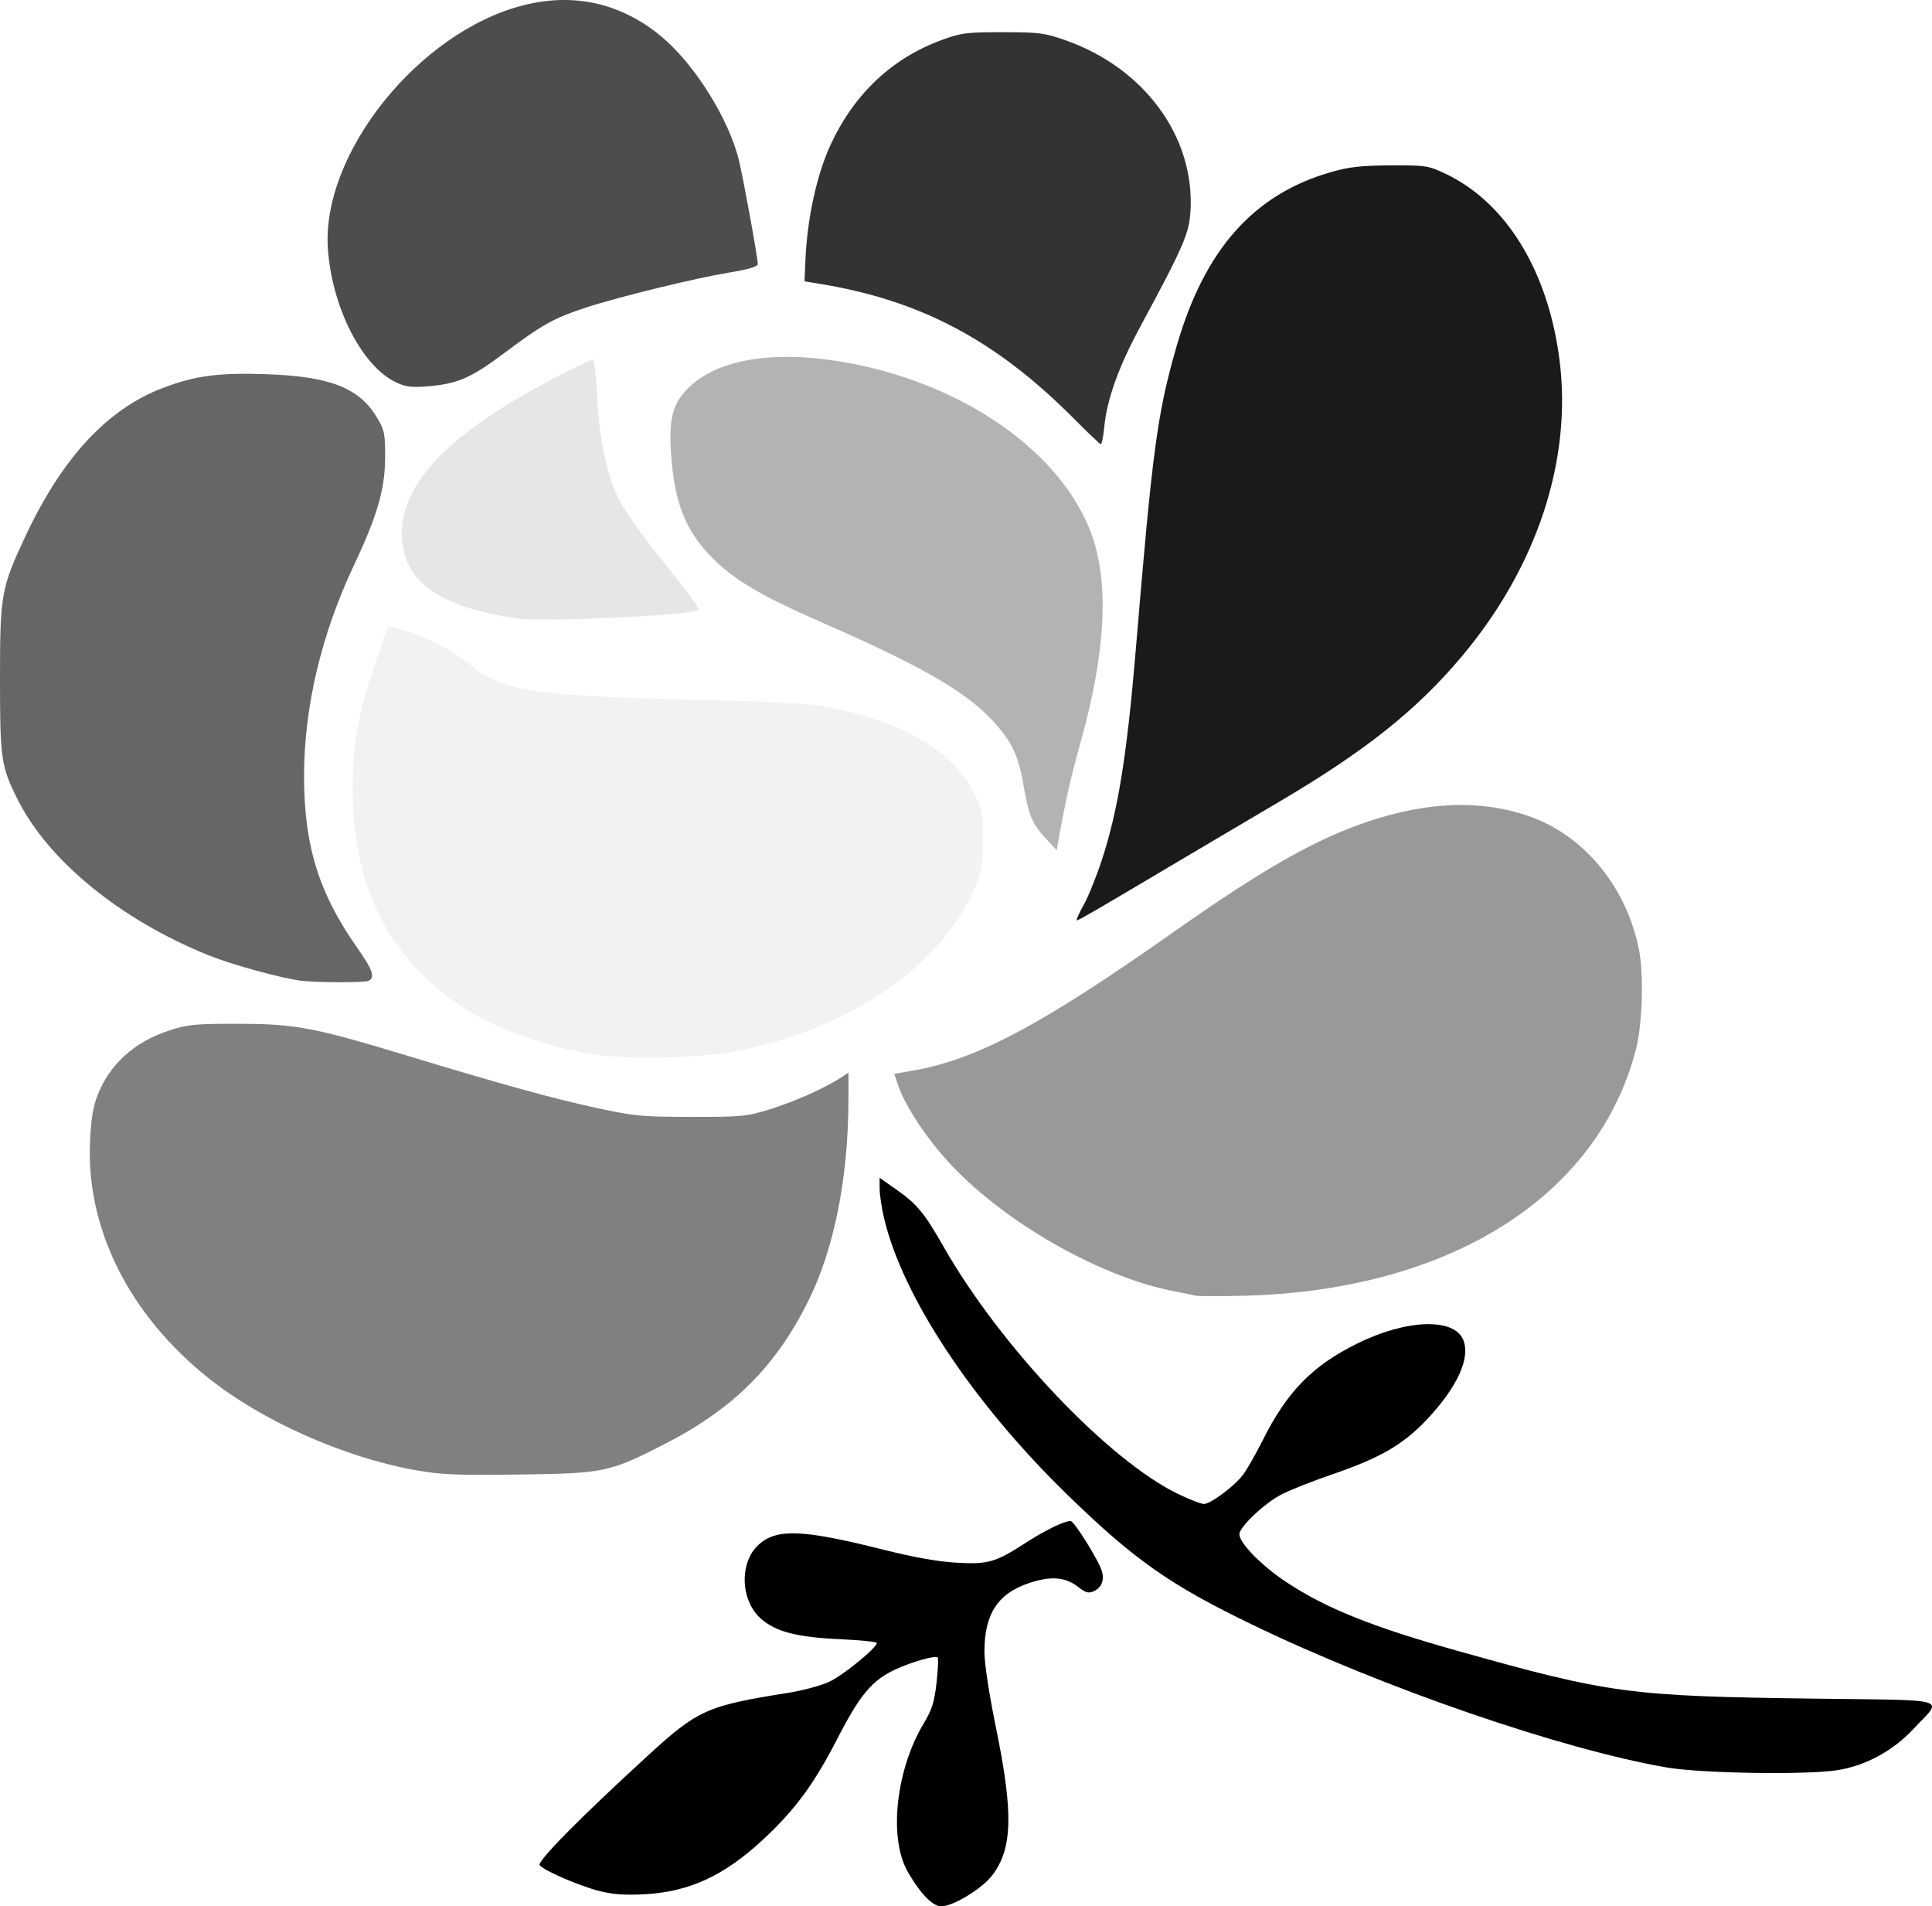 <?xml version="1.0" encoding="UTF-8" standalone="no"?>
<svg
   version="1.1"
   id="svg2"
   width="682.002"
   height="672.822"
   viewBox="0 0 682.002 672.822"
   sodipodi:docname="flower.svg"
   inkscape:version="1.1.2 (0a00cf5339, 2022-02-04)"
   xmlns:inkscape="http://www.inkscape.org/namespaces/inkscape"
   xmlns:sodipodi="http://sodipodi.sourceforge.net/DTD/sodipodi-0.dtd"
   xmlns="http://www.w3.org/2000/svg"
   xmlns:svg="http://www.w3.org/2000/svg"
   xmlns:rdf="http://www.w3.org/1999/02/22-rdf-syntax-ns#"
   xmlns:cc="http://creativecommons.org/ns#"
   xmlns:dc="http://purl.org/dc/elements/1.1/">
  <defs
     id="defs6" />
  <sodipodi:namedview
     pagecolor="#ffffff"
     bordercolor="#666666"
     borderopacity="1"
     objecttolerance="10"
     gridtolerance="10"
     guidetolerance="10"
     inkscape:pageopacity="1"
     inkscape:pageshadow="2"
     inkscape:window-width="1846"
     inkscape:window-height="1016"
     id="namedview4"
     showgrid="false"
     inkscape:zoom="0.28829793"
     inkscape:cx="825.53489"
     inkscape:cy="36.420657"
     inkscape:window-x="0"
     inkscape:window-y="0"
     inkscape:window-maximized="1"
     inkscape:current-layer="g10"
     inkscape:document-rotation="0"
     inkscape:pagecheckerboard="0"
     fit-margin-top="0"
     fit-margin-left="0"
     fit-margin-right="0"
     fit-margin-bottom="0" />
  <g
     inkscape:groupmode="layer"
     inkscape:label="Image"
     id="g10"
     transform="translate(-527.788,-650.646)">
    <path
       style="color:#000000;font-style:normal;font-variant:normal;font-weight:normal;font-stretch:normal;font-size:medium;line-height:normal;font-family:sans-serif;font-variant-ligatures:normal;font-variant-position:normal;font-variant-caps:normal;font-variant-numeric:normal;font-variant-alternates:normal;font-variant-east-asian:normal;font-feature-settings:normal;font-variation-settings:normal;text-indent:0;text-align:start;text-decoration:none;text-decoration-line:none;text-decoration-style:solid;text-decoration-color:#000000;letter-spacing:normal;word-spacing:normal;text-transform:none;writing-mode:lr-tb;direction:ltr;text-orientation:mixed;dominant-baseline:auto;baseline-shift:baseline;text-anchor:start;white-space:normal;shape-padding:0;shape-margin:0;inline-size:0;clip-rule:nonzero;display:inline;overflow:visible;visibility:visible;opacity:1;isolation:auto;mix-blend-mode:normal;color-interpolation:sRGB;color-interpolation-filters:linearRGB;solid-color:#000000;solid-opacity:1;vector-effect:none;fill:#4d4d4d;fill-opacity:1;fill-rule:nonzero;stroke:none;stroke-width:1;stroke-linecap:butt;stroke-linejoin:miter;stroke-miterlimit:4;stroke-dasharray:none;stroke-dashoffset:0;stroke-opacity:1;color-rendering:auto;image-rendering:auto;shape-rendering:auto;text-rendering:auto;enable-background:accumulate;stop-color:#000000;stop-opacity:1"
       d="m 667.62,785.609 c -11.979,-5.626 -22.492,-26.083 -24.067,-46.827 -2.561,-33.749 32.096,-77.013 69.145,-86.316 17.803,-4.471 34.444,-0.679 48.552,11.062 11.806,9.825 23.96,29.296 27.436,43.952 1.687,7.112 6.602,34.168 6.602,36.34 0,0.94 -3.135,1.873 -10.25,3.053 -12.002,1.99 -38.806,8.537 -50.25,12.274 -11.323,3.697 -15.474,5.992 -28.5,15.755 -12.377,9.277 -16.898,11.238 -27.98,12.137 -5.175,0.42 -7.38,0.125 -10.688,-1.429 z"
       id="path939" />
    <path
       style="color:#000000;font-style:normal;font-variant:normal;font-weight:normal;font-stretch:normal;font-size:medium;line-height:normal;font-family:sans-serif;font-variant-ligatures:normal;font-variant-position:normal;font-variant-caps:normal;font-variant-numeric:normal;font-variant-alternates:normal;font-variant-east-asian:normal;font-feature-settings:normal;font-variation-settings:normal;text-indent:0;text-align:start;text-decoration:none;text-decoration-line:none;text-decoration-style:solid;text-decoration-color:#000000;letter-spacing:normal;word-spacing:normal;text-transform:none;writing-mode:lr-tb;direction:ltr;text-orientation:mixed;dominant-baseline:auto;baseline-shift:baseline;text-anchor:start;white-space:normal;shape-padding:0;shape-margin:0;inline-size:0;clip-rule:nonzero;display:inline;overflow:visible;visibility:visible;opacity:1;isolation:auto;mix-blend-mode:normal;color-interpolation:sRGB;color-interpolation-filters:linearRGB;solid-color:#000000;solid-opacity:1;vector-effect:none;fill:#333333;fill-opacity:1;fill-rule:nonzero;stroke:none;stroke-width:1;stroke-linecap:butt;stroke-linejoin:miter;stroke-miterlimit:4;stroke-dasharray:none;stroke-dashoffset:0;stroke-opacity:1;color-rendering:auto;image-rendering:auto;shape-rendering:auto;text-rendering:auto;enable-background:accumulate;stop-color:#000000;stop-opacity:1"
       d="m 907.288,798.818 c -27.816,-28.071 -54.482,-42.23 -90.5,-48.056 l -5,-0.809 0.316,-7.487 c 0.623,-14.775 4.016,-30.264 8.955,-40.883 8.345,-17.942 21.736,-30.49 39.395,-36.914 6.642,-2.416 8.656,-2.668 21.335,-2.662 12.749,0.006 14.714,0.256 22,2.805 27.981,9.788 45.837,34.167 44.242,60.405 -0.479,7.883 -2.459,12.433 -17.738,40.761 -7.636,14.158 -11.72,25.513 -12.678,35.25 -0.338,3.438 -0.887,6.231 -1.22,6.208 -0.333,-0.023 -4.43,-3.902 -9.105,-8.62 z"
       id="path937" />
    <path
       style="color:#000000;font-style:normal;font-variant:normal;font-weight:normal;font-stretch:normal;font-size:medium;line-height:normal;font-family:sans-serif;font-variant-ligatures:normal;font-variant-position:normal;font-variant-caps:normal;font-variant-numeric:normal;font-variant-alternates:normal;font-variant-east-asian:normal;font-feature-settings:normal;font-variation-settings:normal;text-indent:0;text-align:start;text-decoration:none;text-decoration-line:none;text-decoration-style:solid;text-decoration-color:#000000;letter-spacing:normal;word-spacing:normal;text-transform:none;writing-mode:lr-tb;direction:ltr;text-orientation:mixed;dominant-baseline:auto;baseline-shift:baseline;text-anchor:start;white-space:normal;shape-padding:0;shape-margin:0;inline-size:0;clip-rule:nonzero;display:inline;overflow:visible;visibility:visible;opacity:1;isolation:auto;mix-blend-mode:normal;color-interpolation:sRGB;color-interpolation-filters:linearRGB;solid-color:#000000;solid-opacity:1;vector-effect:none;fill:#e6e6e6;fill-opacity:1;fill-rule:nonzero;stroke:none;stroke-width:1;stroke-linecap:butt;stroke-linejoin:miter;stroke-miterlimit:4;stroke-dasharray:none;stroke-dashoffset:0;stroke-opacity:1;color-rendering:auto;image-rendering:auto;shape-rendering:auto;text-rendering:auto;enable-background:accumulate;stop-color:#000000;stop-opacity:1"
       d="m 709.788,868.874 c -24.014,-3.544 -36.895,-11.344 -39.506,-23.922 -4.229,-20.369 12.783,-39.825 53.215,-60.861 6.99,-3.637 13.108,-6.612 13.596,-6.612 0.488,0 1.172,5.963 1.52,13.25 0.72,15.065 3.304,27.26 7.686,36.266 1.61,3.309 7.933,12.276 14.051,19.927 11.815,14.776 14.443,18.388 13.824,19.003 -1.957,1.946 -54.787,4.365 -64.385,2.949 z"
       id="path933" />
    <path
       style="color:#000000;font-style:normal;font-variant:normal;font-weight:normal;font-stretch:normal;font-size:medium;line-height:normal;font-family:sans-serif;font-variant-ligatures:normal;font-variant-position:normal;font-variant-caps:normal;font-variant-numeric:normal;font-variant-alternates:normal;font-variant-east-asian:normal;font-feature-settings:normal;font-variation-settings:normal;text-indent:0;text-align:start;text-decoration:none;text-decoration-line:none;text-decoration-style:solid;text-decoration-color:#000000;letter-spacing:normal;word-spacing:normal;text-transform:none;writing-mode:lr-tb;direction:ltr;text-orientation:mixed;dominant-baseline:auto;baseline-shift:baseline;text-anchor:start;white-space:normal;shape-padding:0;shape-margin:0;inline-size:0;clip-rule:nonzero;display:inline;overflow:visible;visibility:visible;opacity:1;isolation:auto;mix-blend-mode:normal;color-interpolation:sRGB;color-interpolation-filters:linearRGB;solid-color:#000000;solid-opacity:1;vector-effect:none;fill:#b3b3b3;fill-opacity:1;fill-rule:nonzero;stroke:none;stroke-width:1;stroke-linecap:butt;stroke-linejoin:miter;stroke-miterlimit:4;stroke-dasharray:none;stroke-dashoffset:0;stroke-opacity:1;color-rendering:auto;image-rendering:auto;shape-rendering:auto;text-rendering:auto;enable-background:accumulate;stop-color:#000000;stop-opacity:1"
       d="m 896.671,946.287 c -4.632,-5.034 -5.752,-7.833 -7.756,-19.376 -1.747,-10.066 -4.361,-15.253 -11.407,-22.64 -9.41,-9.865 -25.518,-19.047 -59.219,-33.754 -21.184,-9.245 -31.011,-14.976 -38.621,-22.523 -9.86,-9.779 -13.875,-19.813 -15.011,-37.514 -0.74,-11.531 0.477,-16.717 5.131,-21.869 9.846,-10.898 29.98,-14.584 55.65,-10.188 42.172,7.223 77.513,31.908 87.87,61.374 6.055,17.227 4.709,41.415 -4.05,72.796 -3.549,12.714 -5.247,20.203 -7.772,34.277 l -0.698,3.891 z"
       id="path931" />
    <path
       style="color:#000000;font-style:normal;font-variant:normal;font-weight:normal;font-stretch:normal;font-size:medium;line-height:normal;font-family:sans-serif;font-variant-ligatures:normal;font-variant-position:normal;font-variant-caps:normal;font-variant-numeric:normal;font-variant-alternates:normal;font-variant-east-asian:normal;font-feature-settings:normal;font-variation-settings:normal;text-indent:0;text-align:start;text-decoration:none;text-decoration-line:none;text-decoration-style:solid;text-decoration-color:#000000;letter-spacing:normal;word-spacing:normal;text-transform:none;writing-mode:lr-tb;direction:ltr;text-orientation:mixed;dominant-baseline:auto;baseline-shift:baseline;text-anchor:start;white-space:normal;shape-padding:0;shape-margin:0;inline-size:0;clip-rule:nonzero;display:inline;overflow:visible;visibility:visible;opacity:1;isolation:auto;mix-blend-mode:normal;color-interpolation:sRGB;color-interpolation-filters:linearRGB;solid-color:#000000;solid-opacity:1;vector-effect:none;fill:#1a1a1a;fill-opacity:1;fill-rule:nonzero;stroke:none;stroke-width:1;stroke-linecap:butt;stroke-linejoin:miter;stroke-miterlimit:4;stroke-dasharray:none;stroke-dashoffset:0;stroke-opacity:1;color-rendering:auto;image-rendering:auto;shape-rendering:auto;text-rendering:auto;enable-background:accumulate;stop-color:#000000;stop-opacity:1"
       d="m 910.247,970.207 c 1.637,-2.9 4.538,-10.042 6.448,-15.871 5.796,-17.693 8.906,-36.988 12.067,-74.856 5.889,-70.548 7.563,-82.97 14.365,-106.604 9.835,-34.172 27.245,-53.755 54.718,-61.549 6.336,-1.797 10.574,-2.263 20.943,-2.3 12.536,-0.045 13.232,0.065 19.5,3.066 21.35,10.223 36.094,34.452 40.04,65.797 4.425,35.157 -7.991,72.819 -34.372,104.262 -16.109,19.199 -34.341,33.692 -65.168,51.803 -8.25,4.847 -21.975,12.957 -30.5,18.022 -32.456,19.284 -39.699,23.504 -40.348,23.504 -0.368,0 0.67,-2.373 2.307,-5.273 z"
       id="path927" />
    <path
       style="color:#000000;font-style:normal;font-variant:normal;font-weight:normal;font-stretch:normal;font-size:medium;line-height:normal;font-family:sans-serif;font-variant-ligatures:normal;font-variant-position:normal;font-variant-caps:normal;font-variant-numeric:normal;font-variant-alternates:normal;font-variant-east-asian:normal;font-feature-settings:normal;font-variation-settings:normal;text-indent:0;text-align:start;text-decoration:none;text-decoration-line:none;text-decoration-style:solid;text-decoration-color:#000000;letter-spacing:normal;word-spacing:normal;text-transform:none;writing-mode:lr-tb;direction:ltr;text-orientation:mixed;dominant-baseline:auto;baseline-shift:baseline;text-anchor:start;white-space:normal;shape-padding:0;shape-margin:0;inline-size:0;clip-rule:nonzero;display:inline;overflow:visible;visibility:visible;opacity:1;isolation:auto;mix-blend-mode:normal;color-interpolation:sRGB;color-interpolation-filters:linearRGB;solid-color:#000000;solid-opacity:1;vector-effect:none;fill:#666666;fill-opacity:1;fill-rule:nonzero;stroke:none;stroke-width:1;stroke-linecap:butt;stroke-linejoin:miter;stroke-miterlimit:4;stroke-dasharray:none;stroke-dashoffset:0;stroke-opacity:1;color-rendering:auto;image-rendering:auto;shape-rendering:auto;text-rendering:auto;enable-background:accumulate;stop-color:#000000;stop-opacity:1"
       d="m 633.788,996.768 c -7.281,-1.002 -24.232,-5.683 -32.253,-8.907 -31.241,-12.556 -56.834,-33.492 -67.701,-55.38 -5.68,-11.442 -6.047,-14.018 -6.047,-42.5 0,-29.413 0.437,-31.863 8.922,-49.973 12.99,-27.725 28.888,-44.916 48.446,-52.389 11.473,-4.384 19.607,-5.469 36.706,-4.895 22.471,0.753 32.881,4.87 39.109,15.465 2.57,4.372 2.812,5.624 2.764,14.292 -0.061,10.898 -2.826,20.368 -11,37.664 -11.51,24.355 -17.592,50.036 -17.611,74.354 -0.018,24.457 5.163,41.29 18.594,60.411 5.777,8.225 6.679,10.932 3.987,11.965 -1.699,0.652 -18.967,0.576 -23.918,-0.106 z"
       id="path921" />
    <path
       style="color:#000000;font-style:normal;font-variant:normal;font-weight:normal;font-stretch:normal;font-size:medium;line-height:normal;font-family:sans-serif;font-variant-ligatures:normal;font-variant-position:normal;font-variant-caps:normal;font-variant-numeric:normal;font-variant-alternates:normal;font-variant-east-asian:normal;font-feature-settings:normal;font-variation-settings:normal;text-indent:0;text-align:start;text-decoration:none;text-decoration-line:none;text-decoration-style:solid;text-decoration-color:#000000;letter-spacing:normal;word-spacing:normal;text-transform:none;writing-mode:lr-tb;direction:ltr;text-orientation:mixed;dominant-baseline:auto;baseline-shift:baseline;text-anchor:start;white-space:normal;shape-padding:0;shape-margin:0;inline-size:0;clip-rule:nonzero;display:inline;overflow:visible;visibility:visible;opacity:1;isolation:auto;mix-blend-mode:normal;color-interpolation:sRGB;color-interpolation-filters:linearRGB;solid-color:#000000;solid-opacity:1;vector-effect:none;fill:#f2f2f2;fill-opacity:1;fill-rule:nonzero;stroke:none;stroke-width:1;stroke-linecap:butt;stroke-linejoin:miter;stroke-miterlimit:4;stroke-dasharray:none;stroke-dashoffset:0;stroke-opacity:1;color-rendering:auto;image-rendering:auto;shape-rendering:auto;text-rendering:auto;enable-background:accumulate;stop-color:#000000;stop-opacity:1"
       d="m 742.635,1023.404 c -18.34,-1.884 -38.723,-8.757 -51.893,-17.499 -25.704,-17.06 -38.46,-42.468 -38.449,-76.582 0.01,-16.123 1.773,-26.264 7.557,-43.343 2.608,-7.7 4.822,-14.111 4.92,-14.247 0.099,-0.136 2.602,0.473 5.563,1.352 8.403,2.495 16.952,6.92 22.957,11.881 11.451,9.461 22.429,11.252 77,12.56 21.175,0.508 41.425,1.384 45,1.948 29.211,4.603 48.824,15.53 56.552,31.506 2.62,5.418 2.899,6.97 2.868,16 -0.027,7.952 -0.495,11.169 -2.283,15.707 -11.23,28.506 -45.701,52.126 -86.438,59.23 -11.168,1.948 -31.933,2.66 -43.352,1.487 z"
       id="path919" />
    <path
       style="color:#000000;font-style:normal;font-variant:normal;font-weight:normal;font-stretch:normal;font-size:medium;line-height:normal;font-family:sans-serif;font-variant-ligatures:normal;font-variant-position:normal;font-variant-caps:normal;font-variant-numeric:normal;font-variant-alternates:normal;font-variant-east-asian:normal;font-feature-settings:normal;font-variation-settings:normal;text-indent:0;text-align:start;text-decoration:none;text-decoration-line:none;text-decoration-style:solid;text-decoration-color:#000000;letter-spacing:normal;word-spacing:normal;text-transform:none;writing-mode:lr-tb;direction:ltr;text-orientation:mixed;dominant-baseline:auto;baseline-shift:baseline;text-anchor:start;white-space:normal;shape-padding:0;shape-margin:0;inline-size:0;clip-rule:nonzero;display:inline;overflow:visible;visibility:visible;opacity:1;isolation:auto;mix-blend-mode:normal;color-interpolation:sRGB;color-interpolation-filters:linearRGB;solid-color:#000000;solid-opacity:1;vector-effect:none;fill:#999999;fill-opacity:1;fill-rule:nonzero;stroke:none;stroke-width:1;stroke-linecap:butt;stroke-linejoin:miter;stroke-miterlimit:4;stroke-dasharray:none;stroke-dashoffset:0;stroke-opacity:1;color-rendering:auto;image-rendering:auto;shape-rendering:auto;text-rendering:auto;enable-background:accumulate;stop-color:#000000;stop-opacity:1"
       d="m 949.788,1107.929 c -1.1,-0.258 -4.475,-0.944 -7.5,-1.525 -27.949,-5.368 -64.046,-26.754 -82.613,-48.944 -6.956,-8.313 -12.661,-17.401 -14.723,-23.453 l -1.484,-4.354 6.66,-1.149 c 22.292,-3.844 45.458,-16.155 91.66,-48.71 31.896,-22.475 50.545,-33.073 69,-39.214 21.057,-7.007 39.529,-7.675 56.233,-2.034 19.764,6.674 34.928,24.949 39.359,47.433 1.711,8.68 1.175,26.133 -1.071,34.918 -13.298,51.996 -65.69,85.094 -137.821,87.07 -8.635,0.236 -16.6,0.219 -17.7,-0.039 z"
       id="path915" />
    <path
       style="color:#000000;font-style:normal;font-variant:normal;font-weight:normal;font-stretch:normal;font-size:medium;line-height:normal;font-family:sans-serif;font-variant-ligatures:normal;font-variant-position:normal;font-variant-caps:normal;font-variant-numeric:normal;font-variant-alternates:normal;font-variant-east-asian:normal;font-feature-settings:normal;font-variation-settings:normal;text-indent:0;text-align:start;text-decoration:none;text-decoration-line:none;text-decoration-style:solid;text-decoration-color:#000000;letter-spacing:normal;word-spacing:normal;text-transform:none;writing-mode:lr-tb;direction:ltr;text-orientation:mixed;dominant-baseline:auto;baseline-shift:baseline;text-anchor:start;white-space:normal;shape-padding:0;shape-margin:0;inline-size:0;clip-rule:nonzero;display:inline;overflow:visible;visibility:visible;opacity:1;isolation:auto;mix-blend-mode:normal;color-interpolation:sRGB;color-interpolation-filters:linearRGB;solid-color:#000000;solid-opacity:1;vector-effect:none;fill:#808080;fill-opacity:1;fill-rule:nonzero;stroke:none;stroke-width:1;stroke-linecap:butt;stroke-linejoin:miter;stroke-miterlimit:4;stroke-dasharray:none;stroke-dashoffset:0;stroke-opacity:1;color-rendering:auto;image-rendering:auto;shape-rendering:auto;text-rendering:auto;enable-background:accumulate;stop-color:#000000;stop-opacity:1"
       d="m 674.226,1169.505 c -25.197,-4.555 -53.927,-17.355 -72.859,-32.462 -27.861,-22.233 -43.072,-52.448 -41.813,-83.062 0.331,-8.06 1.035,-12.513 2.632,-16.661 4.219,-10.957 12.972,-18.909 25.236,-22.926 6.627,-2.171 9.073,-2.411 24.366,-2.396 20.209,0.019 26.665,1.233 59.5,11.183 34.226,10.372 51.44,15.126 66.99,18.5 13.381,2.904 15.988,3.151 33.51,3.172 17.79,0.022 19.552,-0.146 27.662,-2.644 8.509,-2.62 19.663,-7.577 25.088,-11.147 l 2.75,-1.81 -9e-4,9.365 c 0,27.65 -5.063,53.018 -14.237,71.365 -11.593,23.186 -26.505,37.992 -50.762,50.403 -19.407,9.929 -21.276,10.318 -51.5,10.701 -22.223,0.282 -27.535,0.053 -36.563,-1.579 z"
       id="path909" />
    <path
       style="color:#000000;font-style:normal;font-variant:normal;font-weight:normal;font-stretch:normal;font-size:medium;line-height:normal;font-family:sans-serif;font-variant-ligatures:normal;font-variant-position:normal;font-variant-caps:normal;font-variant-numeric:normal;font-variant-alternates:normal;font-variant-east-asian:normal;font-feature-settings:normal;font-variation-settings:normal;text-indent:0;text-align:start;text-decoration:none;text-decoration-line:none;text-decoration-style:solid;text-decoration-color:#000000;letter-spacing:normal;word-spacing:normal;text-transform:none;writing-mode:lr-tb;direction:ltr;text-orientation:mixed;dominant-baseline:auto;baseline-shift:baseline;text-anchor:start;white-space:normal;shape-padding:0;shape-margin:0;inline-size:0;clip-rule:nonzero;display:inline;overflow:visible;visibility:visible;opacity:1;isolation:auto;mix-blend-mode:normal;color-interpolation:sRGB;color-interpolation-filters:linearRGB;solid-color:#000000;solid-opacity:1;vector-effect:none;fill:#000000;fill-opacity:1;fill-rule:nonzero;stroke:none;stroke-width:1;stroke-linecap:butt;stroke-linejoin:miter;stroke-miterlimit:4;stroke-dasharray:none;stroke-dashoffset:0;stroke-opacity:1;color-rendering:auto;image-rendering:auto;shape-rendering:auto;text-rendering:auto;enable-background:accumulate;stop-color:#000000;stop-opacity:1"
       d="m 1116.288,1274.497 c -37.093,-6.344 -100.454,-28.171 -146.69,-50.532 -28.773,-13.916 -41.326,-22.73 -64.706,-45.435 -33.633,-32.661 -58.544,-70.208 -65.055,-98.05 -0.836,-3.575 -1.526,-8.216 -1.535,-10.314 l -0.015,-3.814 6.069,4.257 c 7.079,4.966 9.82,8.286 16.405,19.87 20.062,35.296 58.334,75.656 82.983,87.511 3.989,1.919 8.045,3.488 9.014,3.488 2.36,0 10.677,-6.194 13.78,-10.262 1.372,-1.799 4.526,-7.313 7.008,-12.254 8.641,-17.2 17.432,-26.207 33.242,-34.059 17.39,-8.636 34.261,-9.246 37.529,-1.356 2.638,6.37 -2.095,16.724 -12.865,28.14 -8.296,8.795 -16.436,13.524 -33.101,19.232 -7.294,2.498 -15.58,5.784 -18.412,7.301 -6.107,3.27 -14.653,11.418 -14.643,13.96 0.011,3.092 7.757,11.013 16.38,16.75 14.002,9.317 30.371,15.9 60.686,24.406 53.859,15.112 60.355,15.98 126.139,16.851 49.028,0.649 45.233,-0.534 34.634,10.797 -7.201,7.698 -16.875,12.91 -26.845,14.465 -10.928,1.704 -47.896,1.116 -60,-0.954 z"
       id="path903" />
    <path
       style="color:#000000;font-style:normal;font-variant:normal;font-weight:normal;font-stretch:normal;font-size:medium;line-height:normal;font-family:sans-serif;font-variant-ligatures:normal;font-variant-position:normal;font-variant-caps:normal;font-variant-numeric:normal;font-variant-alternates:normal;font-variant-east-asian:normal;font-feature-settings:normal;font-variation-settings:normal;text-indent:0;text-align:start;text-decoration:none;text-decoration-line:none;text-decoration-style:solid;text-decoration-color:#000000;letter-spacing:normal;word-spacing:normal;text-transform:none;writing-mode:lr-tb;direction:ltr;text-orientation:mixed;dominant-baseline:auto;baseline-shift:baseline;text-anchor:start;white-space:normal;shape-padding:0;shape-margin:0;inline-size:0;clip-rule:nonzero;display:inline;overflow:visible;visibility:visible;opacity:1;isolation:auto;mix-blend-mode:normal;color-interpolation:sRGB;color-interpolation-filters:linearRGB;solid-color:#000000;solid-opacity:1;vector-effect:none;fill:#000000;fill-opacity:1;fill-rule:nonzero;stroke:none;stroke-width:1;stroke-linecap:butt;stroke-linejoin:miter;stroke-miterlimit:4;stroke-dasharray:none;stroke-dashoffset:0;stroke-opacity:1;color-rendering:auto;image-rendering:auto;shape-rendering:auto;text-rendering:auto;enable-background:accumulate;stop-color:#000000;stop-opacity:1"
       d="m 853.94,1319.516 c -1.97,-2.18 -4.77,-6.31 -6.223,-9.177 -6.202,-12.238 -3.4,-35.56 6.184,-51.475 2.875,-4.775 3.71,-7.428 4.487,-14.265 0.525,-4.619 0.703,-8.65 0.396,-8.957 -0.813,-0.813 -9.202,1.576 -14.995,4.269 -8.192,3.809 -12.464,8.933 -20.526,24.62 -8.144,15.846 -14.898,24.996 -26.169,35.45 -13.753,12.756 -26.046,18.415 -41.806,19.244 -6.958,0.366 -11.24,0.055 -16,-1.162 -7.02,-1.795 -19.387,-7.138 -20.988,-9.068 -1.06,-1.278 14.069,-16.613 38.186,-38.705 17.64,-16.159 20.948,-17.639 49.469,-22.139 5.042,-0.795 11.566,-2.548 14.5,-3.894 4.902,-2.25 16.834,-11.978 16.834,-13.725 0,-0.412 -5.768,-1.005 -12.818,-1.319 -15.482,-0.689 -22.98,-2.651 -28.222,-7.387 -7.123,-6.435 -7.496,-19.717 -0.729,-25.919 6.366,-5.834 15.437,-5.495 43.86,1.641 11.062,2.777 19.567,4.295 26.102,4.657 11.192,0.621 13.681,-0.098 24.442,-7.055 6.821,-4.41 13.531,-7.67 15.788,-7.67 1.255,0 9.956,13.968 11.057,17.75 0.922,3.17 -0.13,5.77 -2.835,7.002 -1.917,0.873 -2.869,0.624 -5.516,-1.448 -4.542,-3.554 -9.634,-3.965 -17.349,-1.397 -11.065,3.682 -15.78,10.924 -15.78,24.235 0,4.155 1.644,14.922 4.142,27.124 6.134,29.963 5.793,42.447 -1.42,51.853 -3.578,4.667 -13.738,10.851 -17.856,10.869 -1.809,0.01 -3.756,-1.23 -6.215,-3.952 z"
       id="path899" />
  </g>
</svg>
